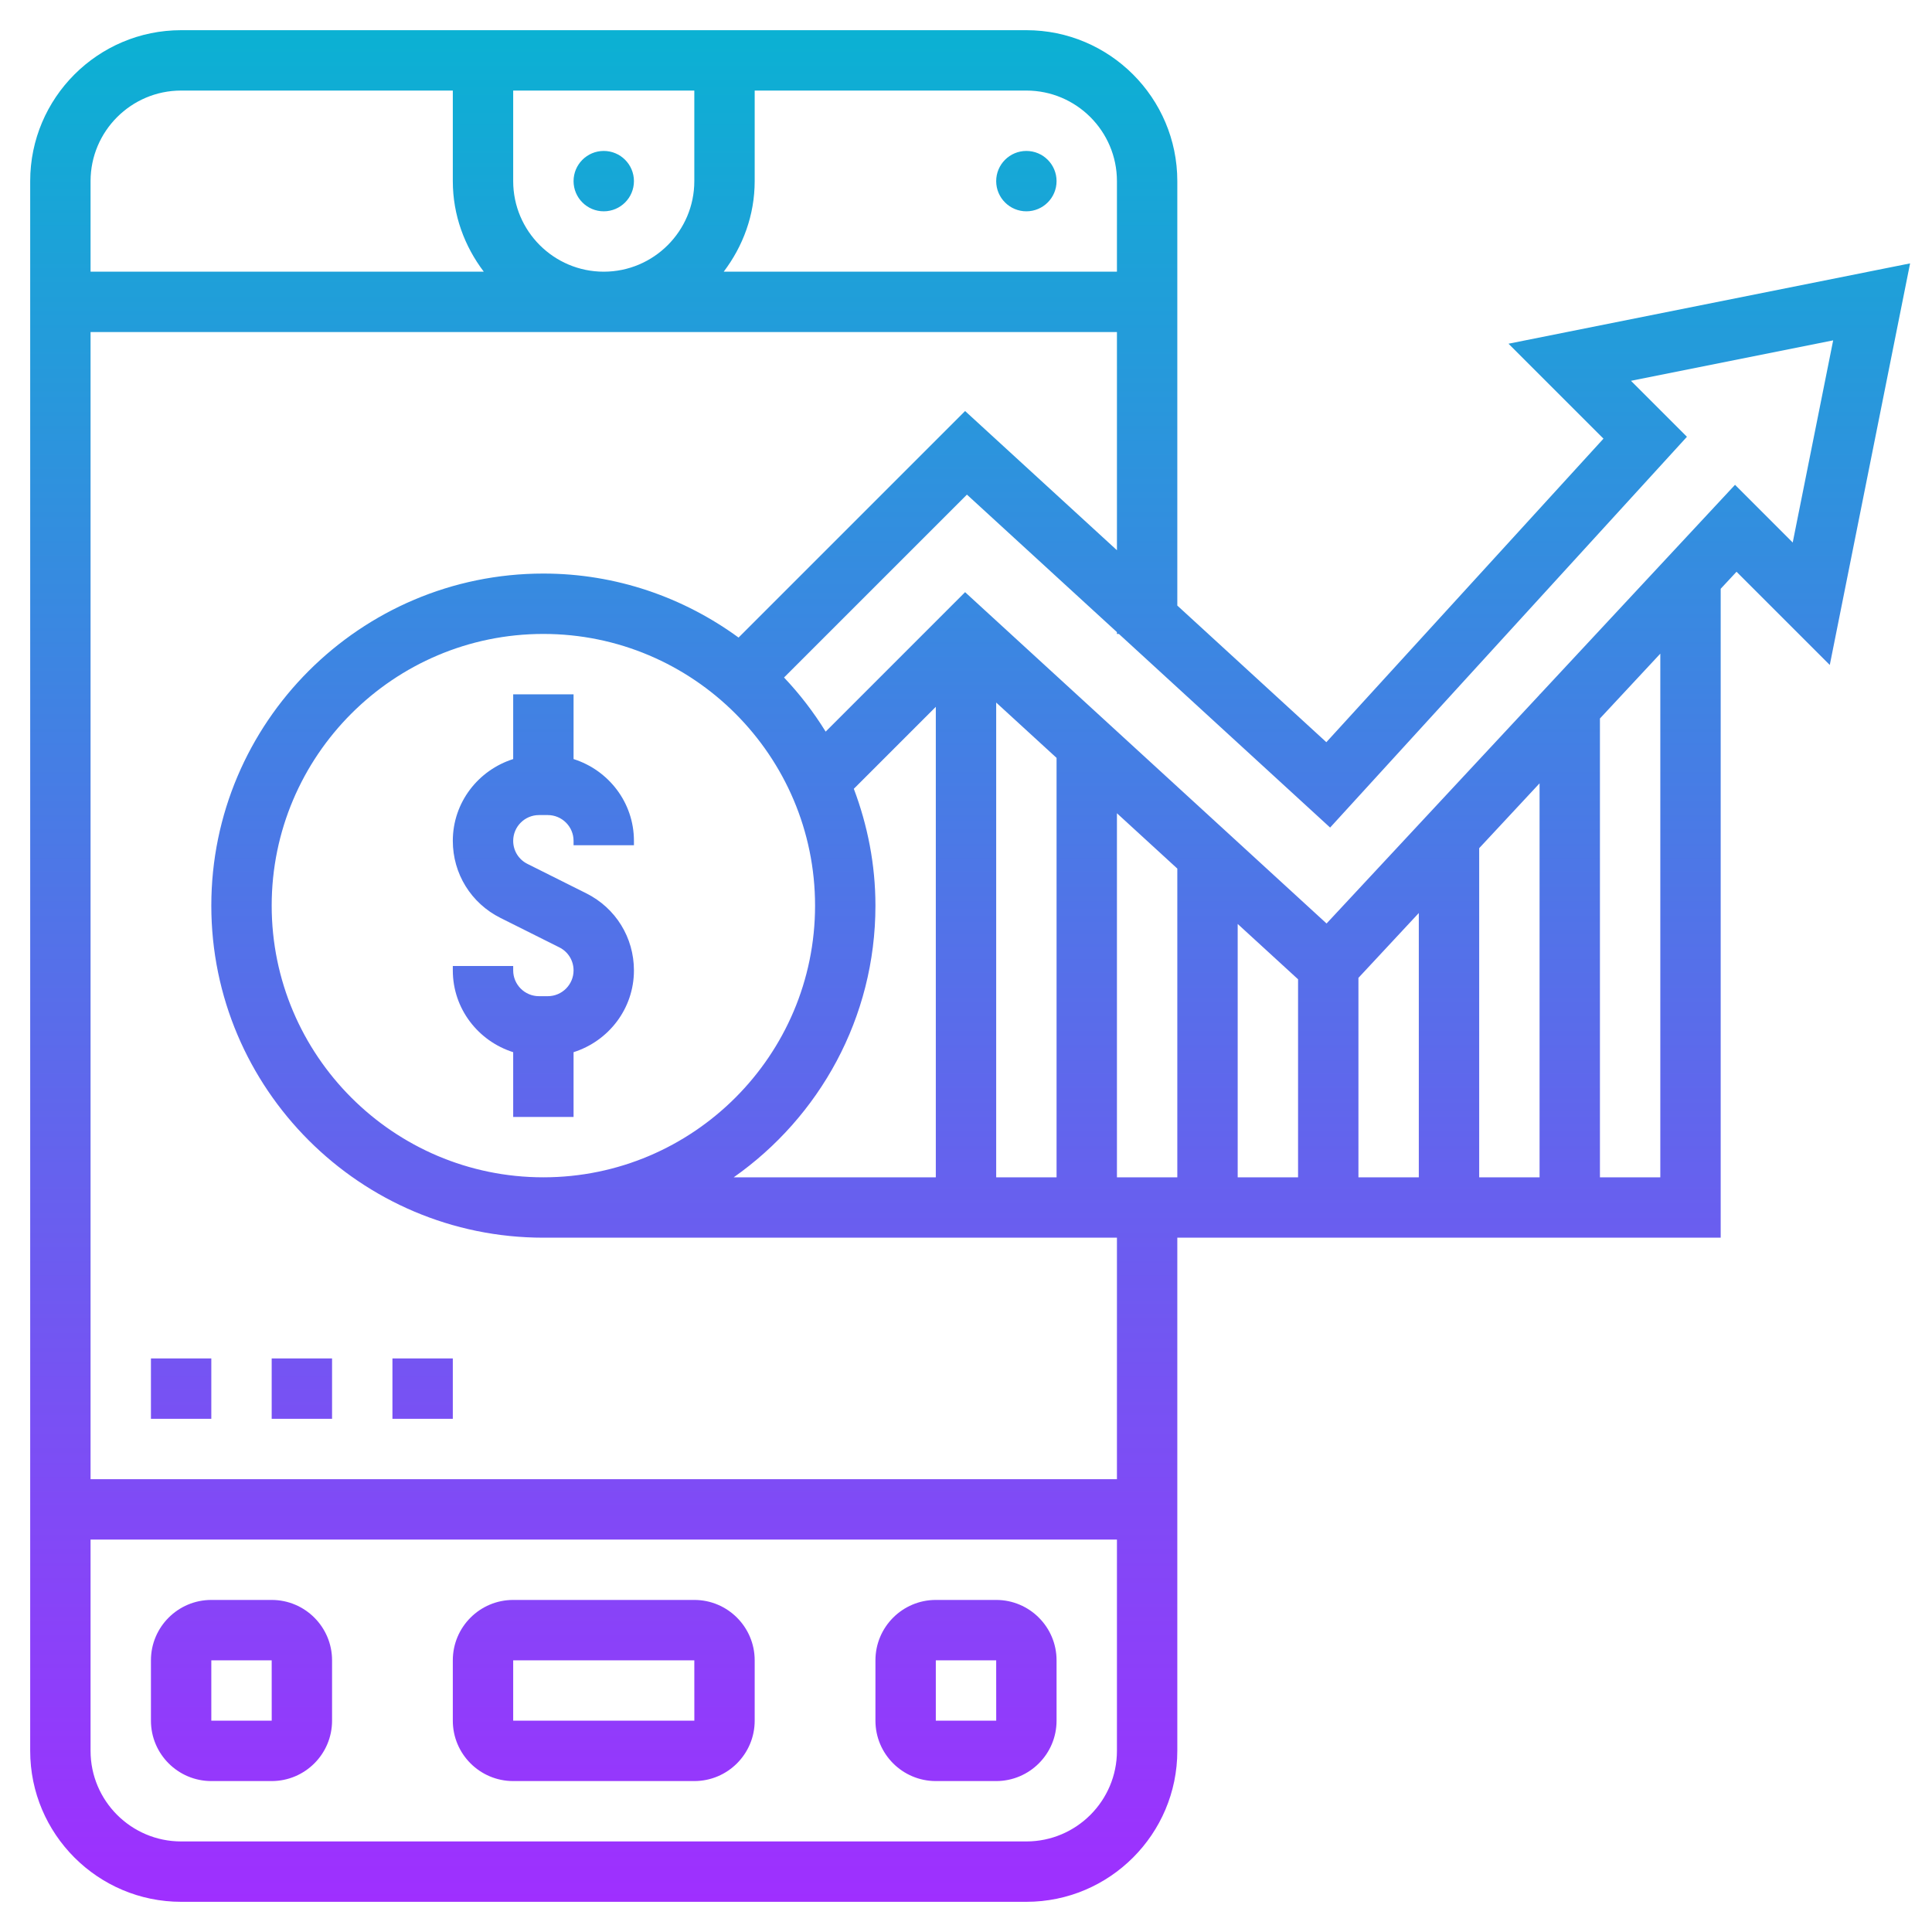 <svg id="Layer_5" enable-background="new 0 0 64 64" height="512" viewBox="0 0 64 64" width="512" xmlns="http://www.w3.org/2000/svg" xmlns:xlink="http://www.w3.org/1999/xlink"><linearGradient id="SVGID_1_" gradientUnits="userSpaceOnUse" x1="32.137" x2="32.137" y1="63" y2="1"><stop offset="0" stop-color="#9f2fff"/><stop offset="1" stop-color="#0bb1d3"/></linearGradient><path d="m23 53h-6c-1.103 0-2 .897-2 2v2c0 1.103.897 2 2 2h6c1.103 0 2-.897 2-2v-2c0-1.103-.897-2-2-2zm-6 4v-2h6l.001 2zm-8-4h-2c-1.103 0-2 .897-2 2v2c0 1.103.897 2 2 2h2c1.103 0 2-.897 2-2v-2c0-1.103-.897-2-2-2zm-2 4v-2h2l.001 2zm26-4h-2c-1.103 0-2 .897-2 2v2c0 1.103.897 2 2 2h2c1.103 0 2-.897 2-2v-2c0-1.103-.897-2-2-2zm-2 4v-2h2l.001 2zm-10-51c0 .552-.448 1-1 1s-1-.448-1-1 .448-1 1-1 1 .448 1 1zm12 0c0-.552.448-1 1-1s1 .448 1 1-.448 1-1 1-1-.448-1-1zm-12 21.854v.146h-2v-.146c0-.471-.384-.854-.854-.854h-.291c-.471 0-.855.383-.855.854 0 .326.181.619.473.764l1.949.975c.974.487 1.578 1.465 1.578 2.553 0 1.274-.845 2.343-2 2.709v2.145h-2v-2.145c-1.155-.366-2-1.435-2-2.709v-.146h2v.146c0 .471.384.854.854.854h.291c.471 0 .855-.383.855-.854 0-.326-.181-.619-.473-.764l-1.949-.975c-.974-.487-1.578-1.465-1.578-2.553 0-1.274.845-2.343 2-2.709v-2.145h2v2.145c1.155.366 2 1.435 2 2.709zm32.117-13.323-9.18 10.055-4.937-4.526v-14.06c0-2.757-2.243-5-5-5h-28c-2.757 0-5 2.243-5 5v52c0 2.757 2.243 5 5 5h28c2.757 0 5-2.243 5-5v-17h18v-21.496l.525-.564 3.089 3.088 2.66-13.303-13.303 2.661zm-16.117-8.531v3h-13.026c.635-.838 1.026-1.87 1.026-3v-3h9c1.654 0 3 1.346 3 3zm-20 0v-3h6v3c0 1.654-1.346 3-3 3s-3-1.346-3-3zm-11-3h9v3c0 1.13.391 2.162 1.026 3h-13.026v-3c0-1.654 1.346-3 3-3zm28 58h-28c-1.654 0-3-1.346-3-3v-7h34v7c0 1.654-1.346 3-3 3zm3-12h-34v-38h34v7.227l-5.03-4.611-7.504 7.504c-1.818-1.327-4.049-2.12-6.466-2.12-6.065 0-11 4.935-11 11s4.935 11 11 11h19zm14-23.051v13.051h-2v-10.903zm-4 13.051h-2v-6.607l2-2.148zm-4 0h-2v-8.393l2 1.833zm-4 0h-2v-12.06l2 1.833zm-4 0h-2v-15.727l2 1.833zm-4 0h-6.695c2.834-1.992 4.695-5.28 4.695-9 0-1.363-.261-2.664-.716-3.87l2.716-2.716zm-4-9c0 4.962-4.037 9-9 9s-9-4.038-9-9 4.037-9 9-9 9 4.038 9 9zm28 9h-2v-15.199l2-2.148zm5.726-27.725-1.34 6.697-1.911-1.912-6.462 6.94h-.013v.014l-7.056 7.578-11.974-10.976-4.619 4.62c-.399-.645-.86-1.246-1.379-1.793l6.059-6.058 4.969 4.555v.06h.065l6.997 6.414 11.82-12.945-1.854-1.854zm-55.726 33.725h2v2h-2zm8 0h2v2h-2zm-4 0h2v2h-2z" fill="url(#SVGID_1_)"/></svg>